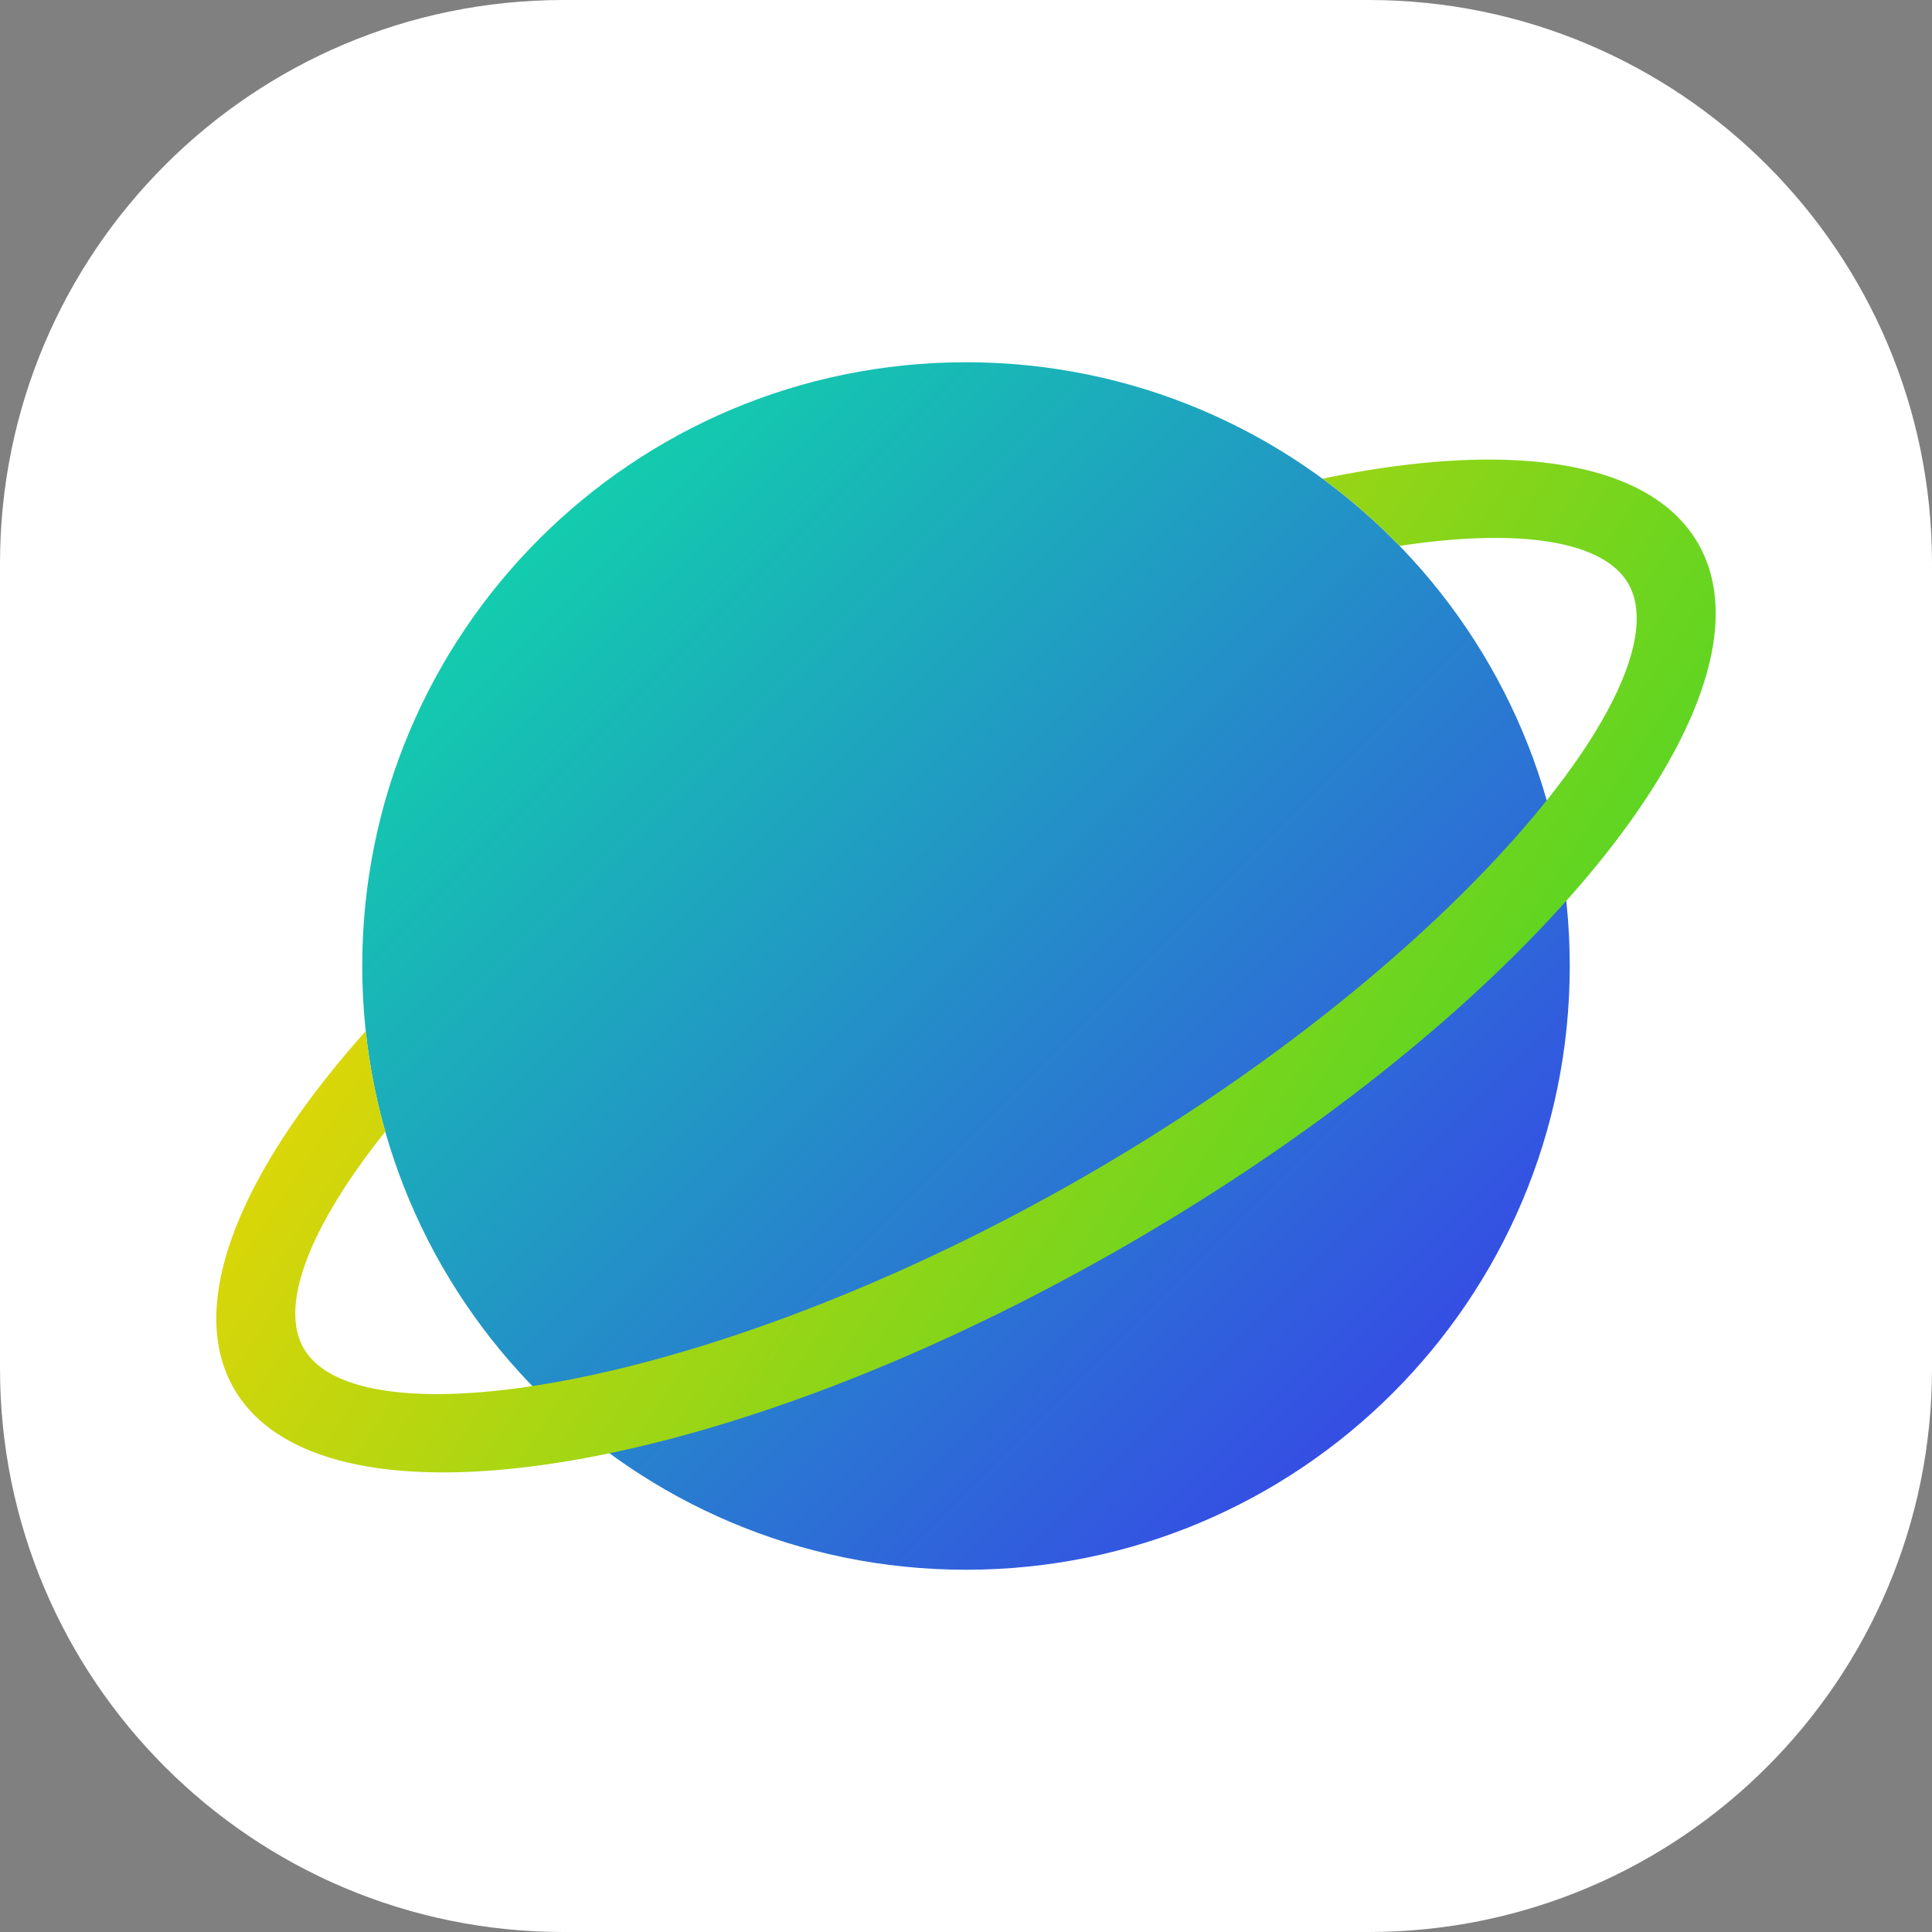 <svg width="48" height="48" viewBox="0 0 48 48" xmlns="http://www.w3.org/2000/svg">
    <rect x="0" y="0" width="48" height="48" fill="#808080" stroke="none"/>
    <defs>
        <linearGradient x1="0%" y1="0%" x2="100%" y2="100%" id="d2dq21qioa">
            <stop stop-color="#0CE6A2" offset="0%"/>
            <stop stop-color="#3C34EF" offset="100%"/>
        </linearGradient>
        <linearGradient x1="0%" y1="27.186%" x2="100%" y2="72.814%" id="qbjmwqbh5b">
            <stop stop-color="#FFD601" offset="0%"/>
            <stop stop-color="#32D52B" offset="100%"/>
        </linearGradient>
    </defs>
    <g fill="none" fill-rule="evenodd">
        <path d="M14 0h20c7.732 0 14 6.268 14 14v20c0 7.732-6.268 14-14 14H14C6.268 48 0 41.732 0 34V14C0 6.268 6.268 0 14 0z" fill="#FFF"/>
        <path d="M24 39c-8.284 0-15-6.716-15-15 0-8.284 6.716-15 15-15 8.284 0 15 6.716 15 15 0 8.284-6.716 15-15 15z" fill="url(#d2dq21qioa)"/>
        <path d="M34.774 13.563a15.083 15.083 0 0 0-1.916-1.67c4.593-.957 8.119-.488 9.329 1.607C44.396 17.326 38.044 25.13 28 30.928c-10.044 5.8-19.977 7.398-22.187 3.572-1.21-2.095.148-5.383 3.273-8.881.092.856.256 1.69.486 2.497-1.864 2.332-2.646 4.311-2.026 5.384 1.393 2.414 10.304.979 19.454-4.304S41.848 16.914 40.454 14.5c-.62-1.073-2.726-1.386-5.68-.937z" fill="url(#qbjmwqbh5b)"/>
    </g>
</svg>
